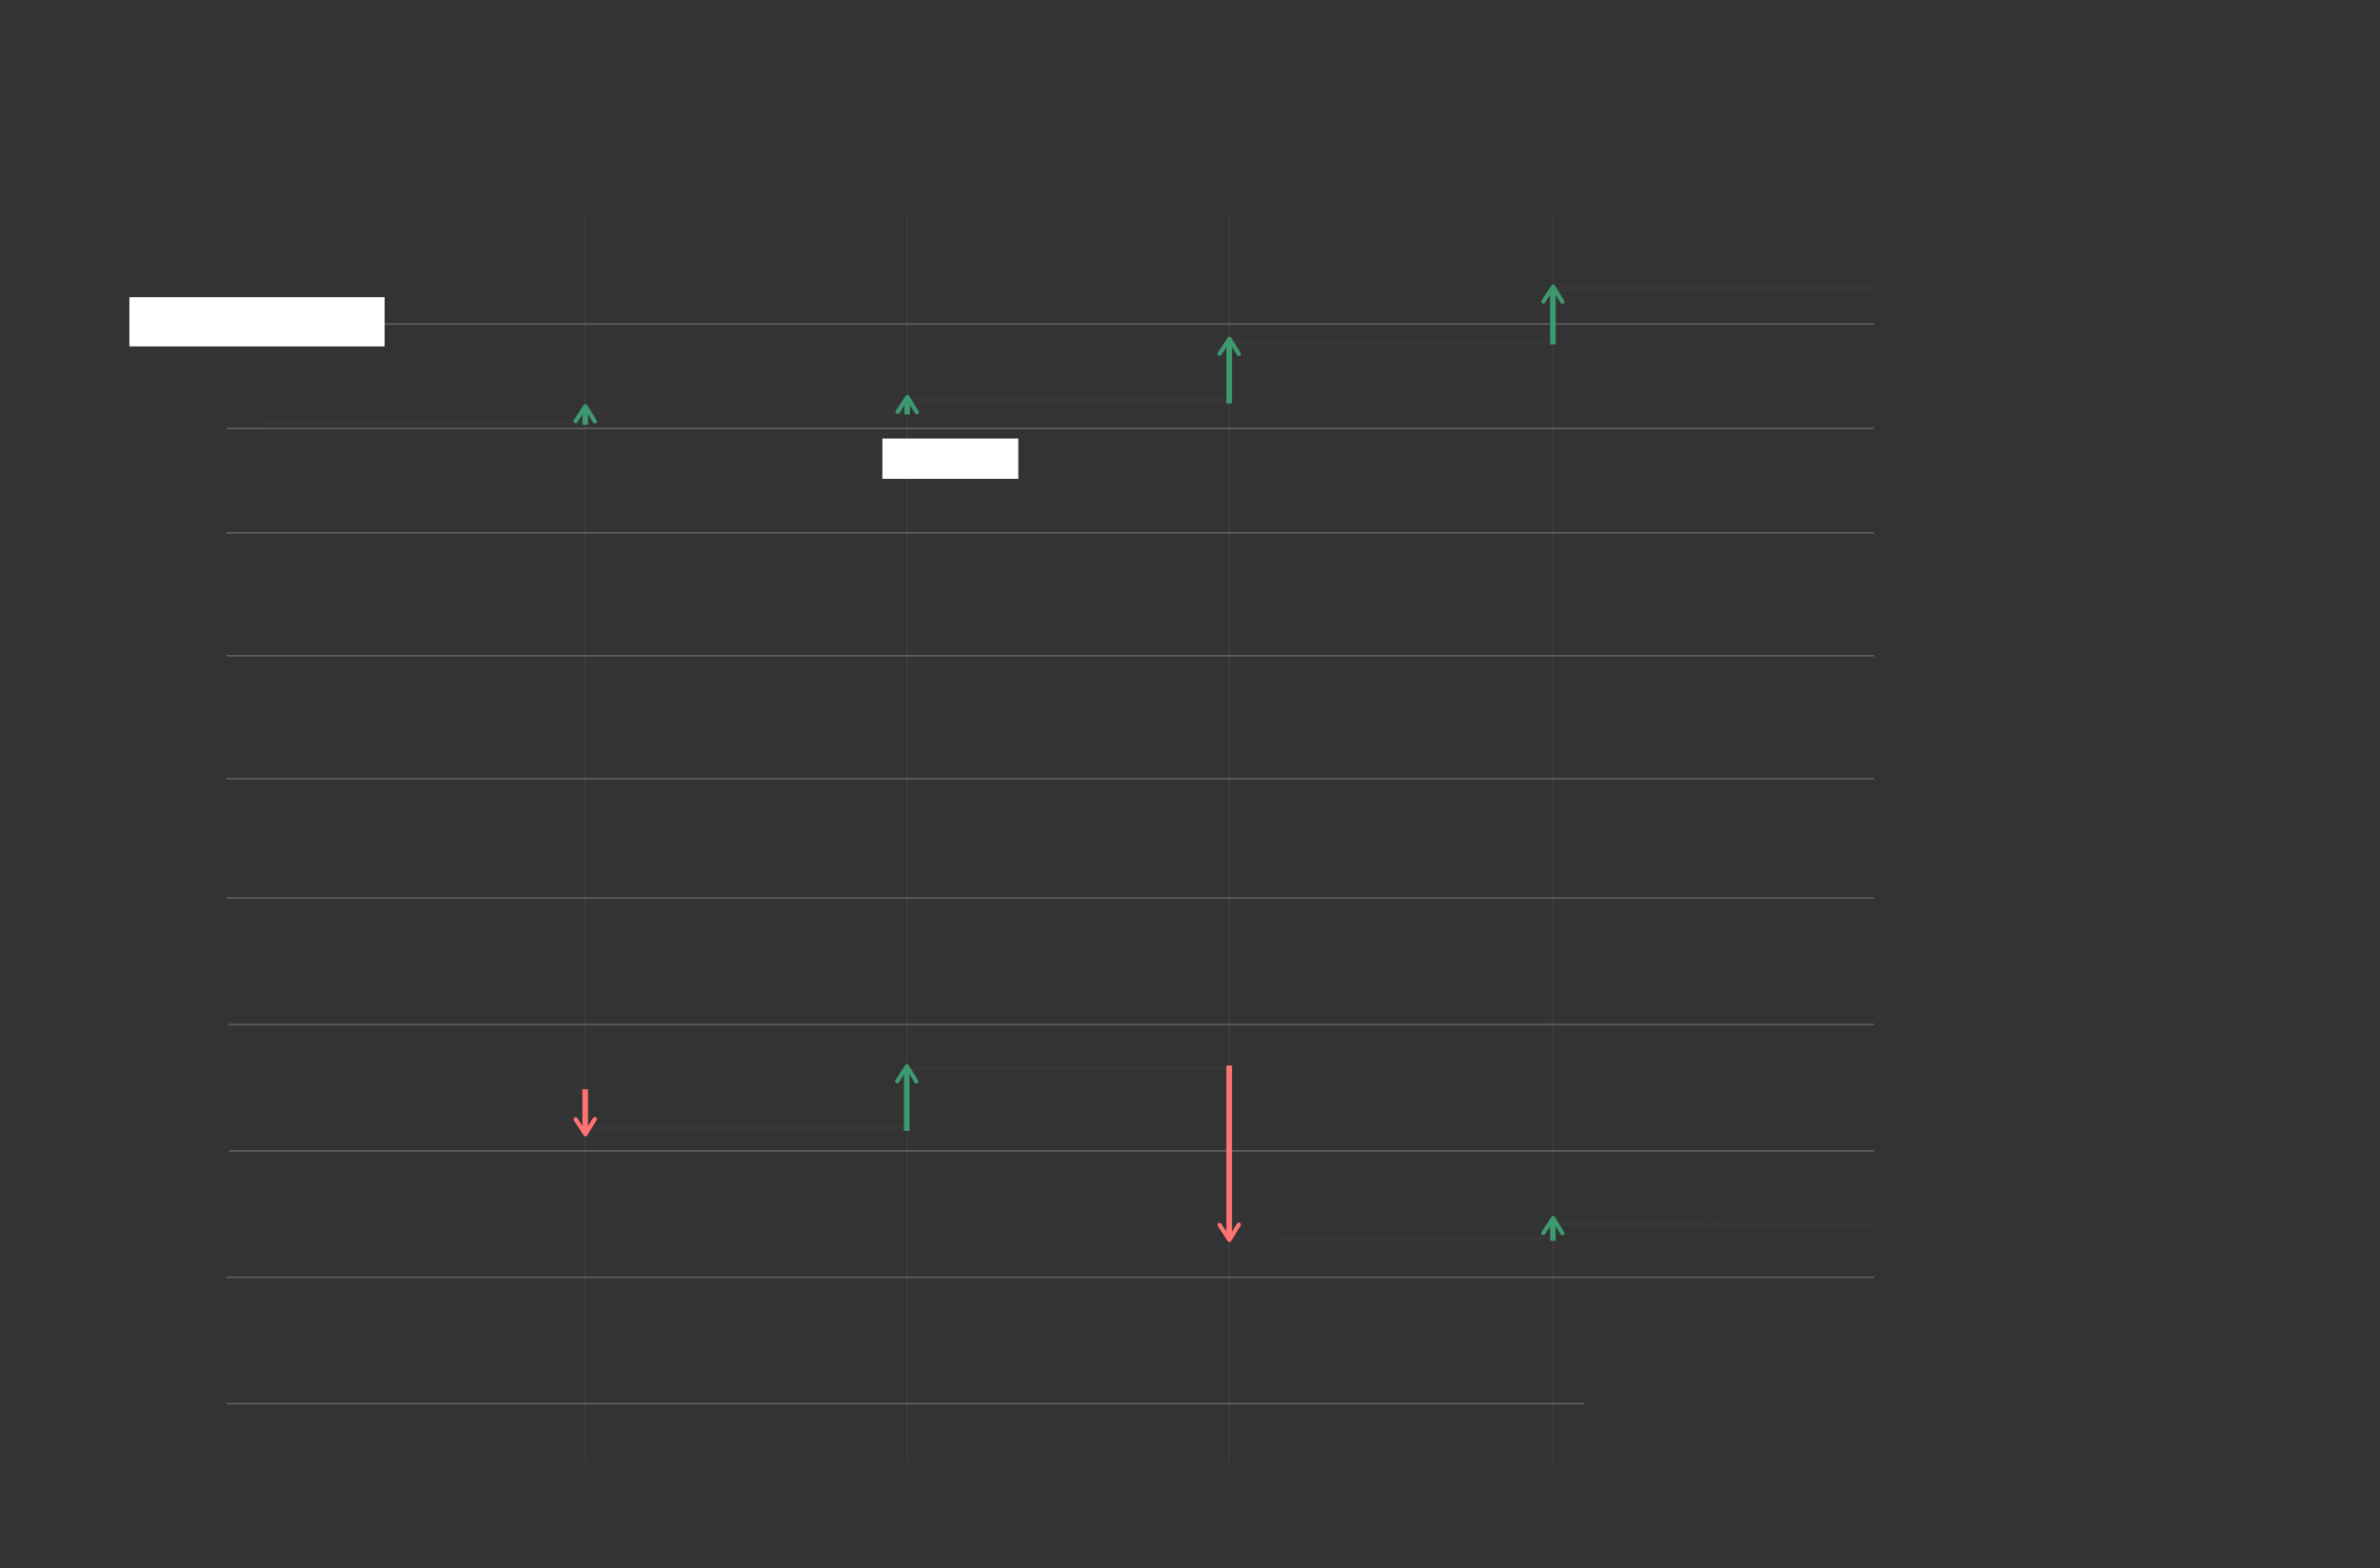 <?xml version="1.0" encoding="utf-8"?>
<!-- Generator: Adobe Illustrator 23.1.1, SVG Export Plug-In . SVG Version: 6.00 Build 0)  -->
<svg version="1.2" baseProfile="tiny" id="g-cd9-race-desktop-img" xmlns="http://www.w3.org/2000/svg" xmlns:xlink="http://www.w3.org/1999/xlink"
	 x="0px" y="0px" viewBox="0 0 850 560" xml:space="preserve">
<rect x="0" y="0" width="850" height="560" fill="#333333" stroke="none"/>
<g>
	<line style="opacity:0.2;" fill="none" stroke="#444444" stroke-width="2" x1="209" y1="147" x2="324" y2="147"/>
	<line style="opacity:0.2;" fill="none" stroke="#444444" stroke-width="2" x1="324" y1="143" x2="439" y2="143"/>
	<line style="opacity:0.2;" fill="none" stroke="#444444" stroke-width="2" x1="439.428" y1="122" x2="554.428" y2="122"/>
	<line style="opacity:0.2;" fill="none" stroke="#444444" stroke-width="2" x1="94.513" y1="390.022" x2="209.513" y2="390.022"/>
	<line style="opacity:0.2;" fill="none" stroke="#444444" stroke-width="2" x1="209" y1="402.868" x2="324" y2="402.868"/>
	<line style="opacity:0.2;" fill="none" stroke="#444444" stroke-width="2" x1="324" y1="381.55" x2="439" y2="381.55"/>
	<line style="opacity:0.3;" fill="none" stroke="#D6D6D6" stroke-width="0.5" x1="80.88" y1="190.313" x2="669.288" y2="190.313"/>
	<line style="opacity:0.3;" fill="none" stroke="#D6D6D6" stroke-width="0.5" x1="80.88" y1="234.204" x2="669.288" y2="234.204"/>
	<line style="opacity:0.3;" fill="none" stroke="#D6D6D6" stroke-width="0.5" x1="80.88" y1="278.094" x2="669.288" y2="278.094"/>
	<line style="opacity:0.3;" fill="none" stroke="#D6D6D6" stroke-width="0.5" x1="80.88" y1="320.73" x2="669.288" y2="320.73"/>
	<line style="opacity:0.3;" fill="none" stroke="#D6D6D6" stroke-width="0.5" x1="81.713" y1="365.875" x2="669.288" y2="365.875"/>
	<line style="opacity:0.3;" fill="none" stroke="#D6D6D6" stroke-width="0.5" x1="81.713" y1="411.02" x2="669.288" y2="411.02"/>
	<line style="opacity:0.3;" fill="none" stroke="#D6D6D6" stroke-width="0.5" x1="80.88" y1="456.164" x2="669.288" y2="456.164"/>
	<line style="opacity:0.3;" fill="none" stroke="#D6D6D6" stroke-width="0.5" x1="80.88" y1="501.309" x2="565.827" y2="501.309"/>
	<line style="opacity:0.2;" fill="none" stroke="#444444" stroke-width="2" x1="93.815" y1="150.735" x2="208.815" y2="150.735"/>
	<line style="opacity:0.3;" fill="none" stroke="#D6D6D6" stroke-width="0.5" x1="80.88" y1="153" x2="669.288" y2="153"/>
	<line style="opacity:0.3;" fill="none" stroke="#D6D6D6" stroke-width="0.5" x1="94.168" y1="115.686" x2="669.288" y2="115.686"/>
	<line style="opacity:0.15;" fill="none" stroke="#777777" stroke-width="0.5" x1="209" y1="522" x2="209" y2="76.554"/>
	<line style="opacity:0.15;" fill="none" stroke="#777777" stroke-width="0.5" x1="324" y1="522" x2="324" y2="76.554"/>
	<line style="opacity:0.15;" fill="none" stroke="#777777" stroke-width="0.5" x1="439" y1="522" x2="439" y2="76.554"/>
	<line style="opacity:0.15;" fill="none" stroke="#777777" stroke-width="0.5" x1="554.607" y1="522" x2="554.607" y2="76.554"/>
	<rect x="315.143" y="156.606" fill="#FFFFFF" width="48.538" height="14.397"/>
	<line style="opacity:0.2;" fill="none" stroke="#444444" stroke-width="2" x1="554.288" y1="437.121" x2="669.288" y2="437.727"/>
	<line style="opacity:0.2;" fill="none" stroke="#444444" stroke-width="2" x1="554.288" y1="103" x2="669.288" y2="103"/>
	<line fill="none" stroke="#FF7373" stroke-width="2" stroke-miterlimit="10" x1="209" y1="403.845" x2="209" y2="389.019"/>
	
		<path fill="#FF7373" stroke="#FF7373" stroke-width="0.75" stroke-linecap="round" stroke-linejoin="round" stroke-miterlimit="10" d="
		M205.368,399.435c0.174-0.115,0.409-0.066,0.524,0.108l3.176,4.833l3.036-4.922c0.11-0.178,0.343-0.233,0.52-0.123
		c0.177,0.11,0.231,0.344,0.123,0.52l-3.348,5.427c-0.068,0.11-0.187,0.178-0.316,0.18c-0.13,0.002-0.251-0.063-0.322-0.17
		l-3.503-5.329c-0.04-0.062-0.061-0.133-0.062-0.202C205.195,399.632,205.256,399.509,205.368,399.435"/>
	<line style="opacity:0.2;" fill="none" stroke="#444444" stroke-width="2" x1="439.428" y1="441.743" x2="554.428" y2="442.162"/>
	<line fill="none" stroke="#3D9970" stroke-width="2" stroke-miterlimit="10" x1="323.84" y1="381.317" x2="323.84" y2="403.869"/>
	
		<path fill="#3D9970" stroke="#3D9970" stroke-width="0.75" stroke-linecap="round" stroke-linejoin="round" stroke-miterlimit="10" d="
		M320.208,386.454c0.174,0.115,0.409,0.066,0.524-0.108l3.176-4.833l3.036,4.922c0.11,0.178,0.343,0.233,0.52,0.123
		c0.177-0.11,0.231-0.344,0.123-0.52l-3.348-5.427c-0.068-0.11-0.187-0.178-0.316-0.18c-0.13-0.002-0.251,0.063-0.322,0.17
		l-3.503,5.329c-0.04,0.062-0.061,0.133-0.062,0.202C320.036,386.257,320.096,386.38,320.208,386.454"/>
	<line fill="none" stroke="#FF7373" stroke-width="2" stroke-miterlimit="10" x1="439" y1="442.163" x2="439" y2="380.542"/>
	
		<path fill="#FF7373" stroke="#FF7373" stroke-width="0.75" stroke-linecap="round" stroke-linejoin="round" stroke-miterlimit="10" d="
		M435.367,437.144c0.174-0.115,0.409-0.066,0.524,0.108l3.176,4.833l3.036-4.922c0.11-0.177,0.343-0.233,0.52-0.123
		c0.177,0.11,0.231,0.344,0.123,0.52l-3.348,5.427c-0.068,0.11-0.187,0.178-0.316,0.18c-0.13,0.002-0.251-0.063-0.322-0.17
		l-3.503-5.329c-0.04-0.062-0.061-0.133-0.062-0.202C435.195,437.341,435.256,437.218,435.367,437.144"/>
	
		<line fill="none" stroke="#3D9970" stroke-width="2" stroke-miterlimit="10" x1="554.607" y1="436.399" x2="554.607" y2="443.143"/>
	
		<path fill="#3D9970" stroke="#3D9970" stroke-width="0.75" stroke-linecap="round" stroke-linejoin="round" stroke-miterlimit="10" d="
		M550.974,440.667c0.174,0.115,0.409,0.066,0.524-0.108l3.176-4.833l3.036,4.922c0.11,0.177,0.343,0.233,0.52,0.123
		c0.177-0.11,0.231-0.344,0.123-0.52l-3.348-5.427c-0.068-0.11-0.187-0.178-0.316-0.18c-0.13-0.002-0.251,0.063-0.322,0.17
		l-3.503,5.329c-0.04,0.062-0.061,0.133-0.062,0.202C550.802,440.47,550.863,440.593,550.974,440.667"/>
	<line fill="none" stroke="#3D9970" stroke-width="2" stroke-miterlimit="10" x1="209" y1="146.139" x2="209" y2="151.717"/>
	
		<path fill="#3D9970" stroke="#3D9970" stroke-width="0.75" stroke-linecap="round" stroke-linejoin="round" stroke-miterlimit="10" d="
		M205.367,150.7c0.174,0.115,0.409,0.066,0.524-0.108l3.176-4.833l3.036,4.922c0.11,0.178,0.343,0.233,0.52,0.123
		c0.177-0.11,0.231-0.344,0.123-0.52l-3.348-5.427c-0.068-0.11-0.187-0.178-0.316-0.18c-0.13-0.002-0.251,0.063-0.322,0.17
		l-3.503,5.329c-0.04,0.062-0.061,0.133-0.062,0.202C205.195,150.503,205.256,150.626,205.367,150.7"/>
	<line fill="none" stroke="#3D9970" stroke-width="2" stroke-miterlimit="10" x1="324" y1="143" x2="324" y2="148.002"/>
	
		<path fill="#3D9970" stroke="#3D9970" stroke-width="0.75" stroke-linecap="round" stroke-linejoin="round" stroke-miterlimit="10" d="
		M320.367,147.419c0.174,0.115,0.409,0.066,0.524-0.108l3.176-4.833l3.036,4.922c0.11,0.177,0.343,0.233,0.52,0.123
		c0.177-0.11,0.231-0.344,0.123-0.52l-3.348-5.427c-0.068-0.11-0.187-0.178-0.316-0.18c-0.13-0.002-0.251,0.063-0.322,0.17
		l-3.503,5.329c-0.04,0.062-0.061,0.133-0.062,0.202C320.195,147.222,320.256,147.346,320.367,147.419"/>
	<line fill="none" stroke="#3D9970" stroke-width="2" stroke-miterlimit="10" x1="439" y1="121.507" x2="439" y2="144.059"/>
	
		<path fill="#3D9970" stroke="#3D9970" stroke-width="0.75" stroke-linecap="round" stroke-linejoin="round" stroke-miterlimit="10" d="
		M435.367,126.644c0.174,0.115,0.409,0.066,0.524-0.108l3.176-4.833l3.036,4.922c0.11,0.178,0.343,0.233,0.52,0.123
		c0.177-0.11,0.231-0.344,0.123-0.52l-3.348-5.427c-0.068-0.11-0.187-0.178-0.316-0.18c-0.13-0.002-0.251,0.063-0.322,0.17
		l-3.503,5.329c-0.04,0.062-0.061,0.133-0.062,0.202C435.195,126.447,435.256,126.57,435.367,126.644"/>
	<line fill="none" stroke="#3D9970" stroke-width="2" stroke-miterlimit="10" x1="554.607" y1="103" x2="554.607" y2="122.985"/>
	
		<path fill="#3D9970" stroke="#3D9970" stroke-width="0.75" stroke-linecap="round" stroke-linejoin="round" stroke-miterlimit="10" d="
		M550.974,108.015c0.174,0.115,0.409,0.066,0.524-0.108l3.176-4.833l3.036,4.922c0.11,0.177,0.343,0.233,0.52,0.123
		c0.177-0.11,0.231-0.344,0.123-0.52l-3.347-5.427c-0.068-0.11-0.187-0.178-0.316-0.18c-0.13-0.002-0.251,0.063-0.322,0.17
		l-3.503,5.329c-0.04,0.062-0.061,0.133-0.062,0.202C550.802,107.818,550.862,107.942,550.974,108.015"/>
	<rect x="46.214" y="106.142" fill="#FFFFFF" width="91.145" height="17.571"/>
</g>
<style>
#g-cd9-race-desktop-img rect, #g-cd9-race-desktop-img circle, #g-cd9-race-desktop-img path, #g-cd9-race-desktop-img line, #g-cd9-race-desktop-img polyline { vector-effect: non-scaling-stroke; }
</style>
</svg>

